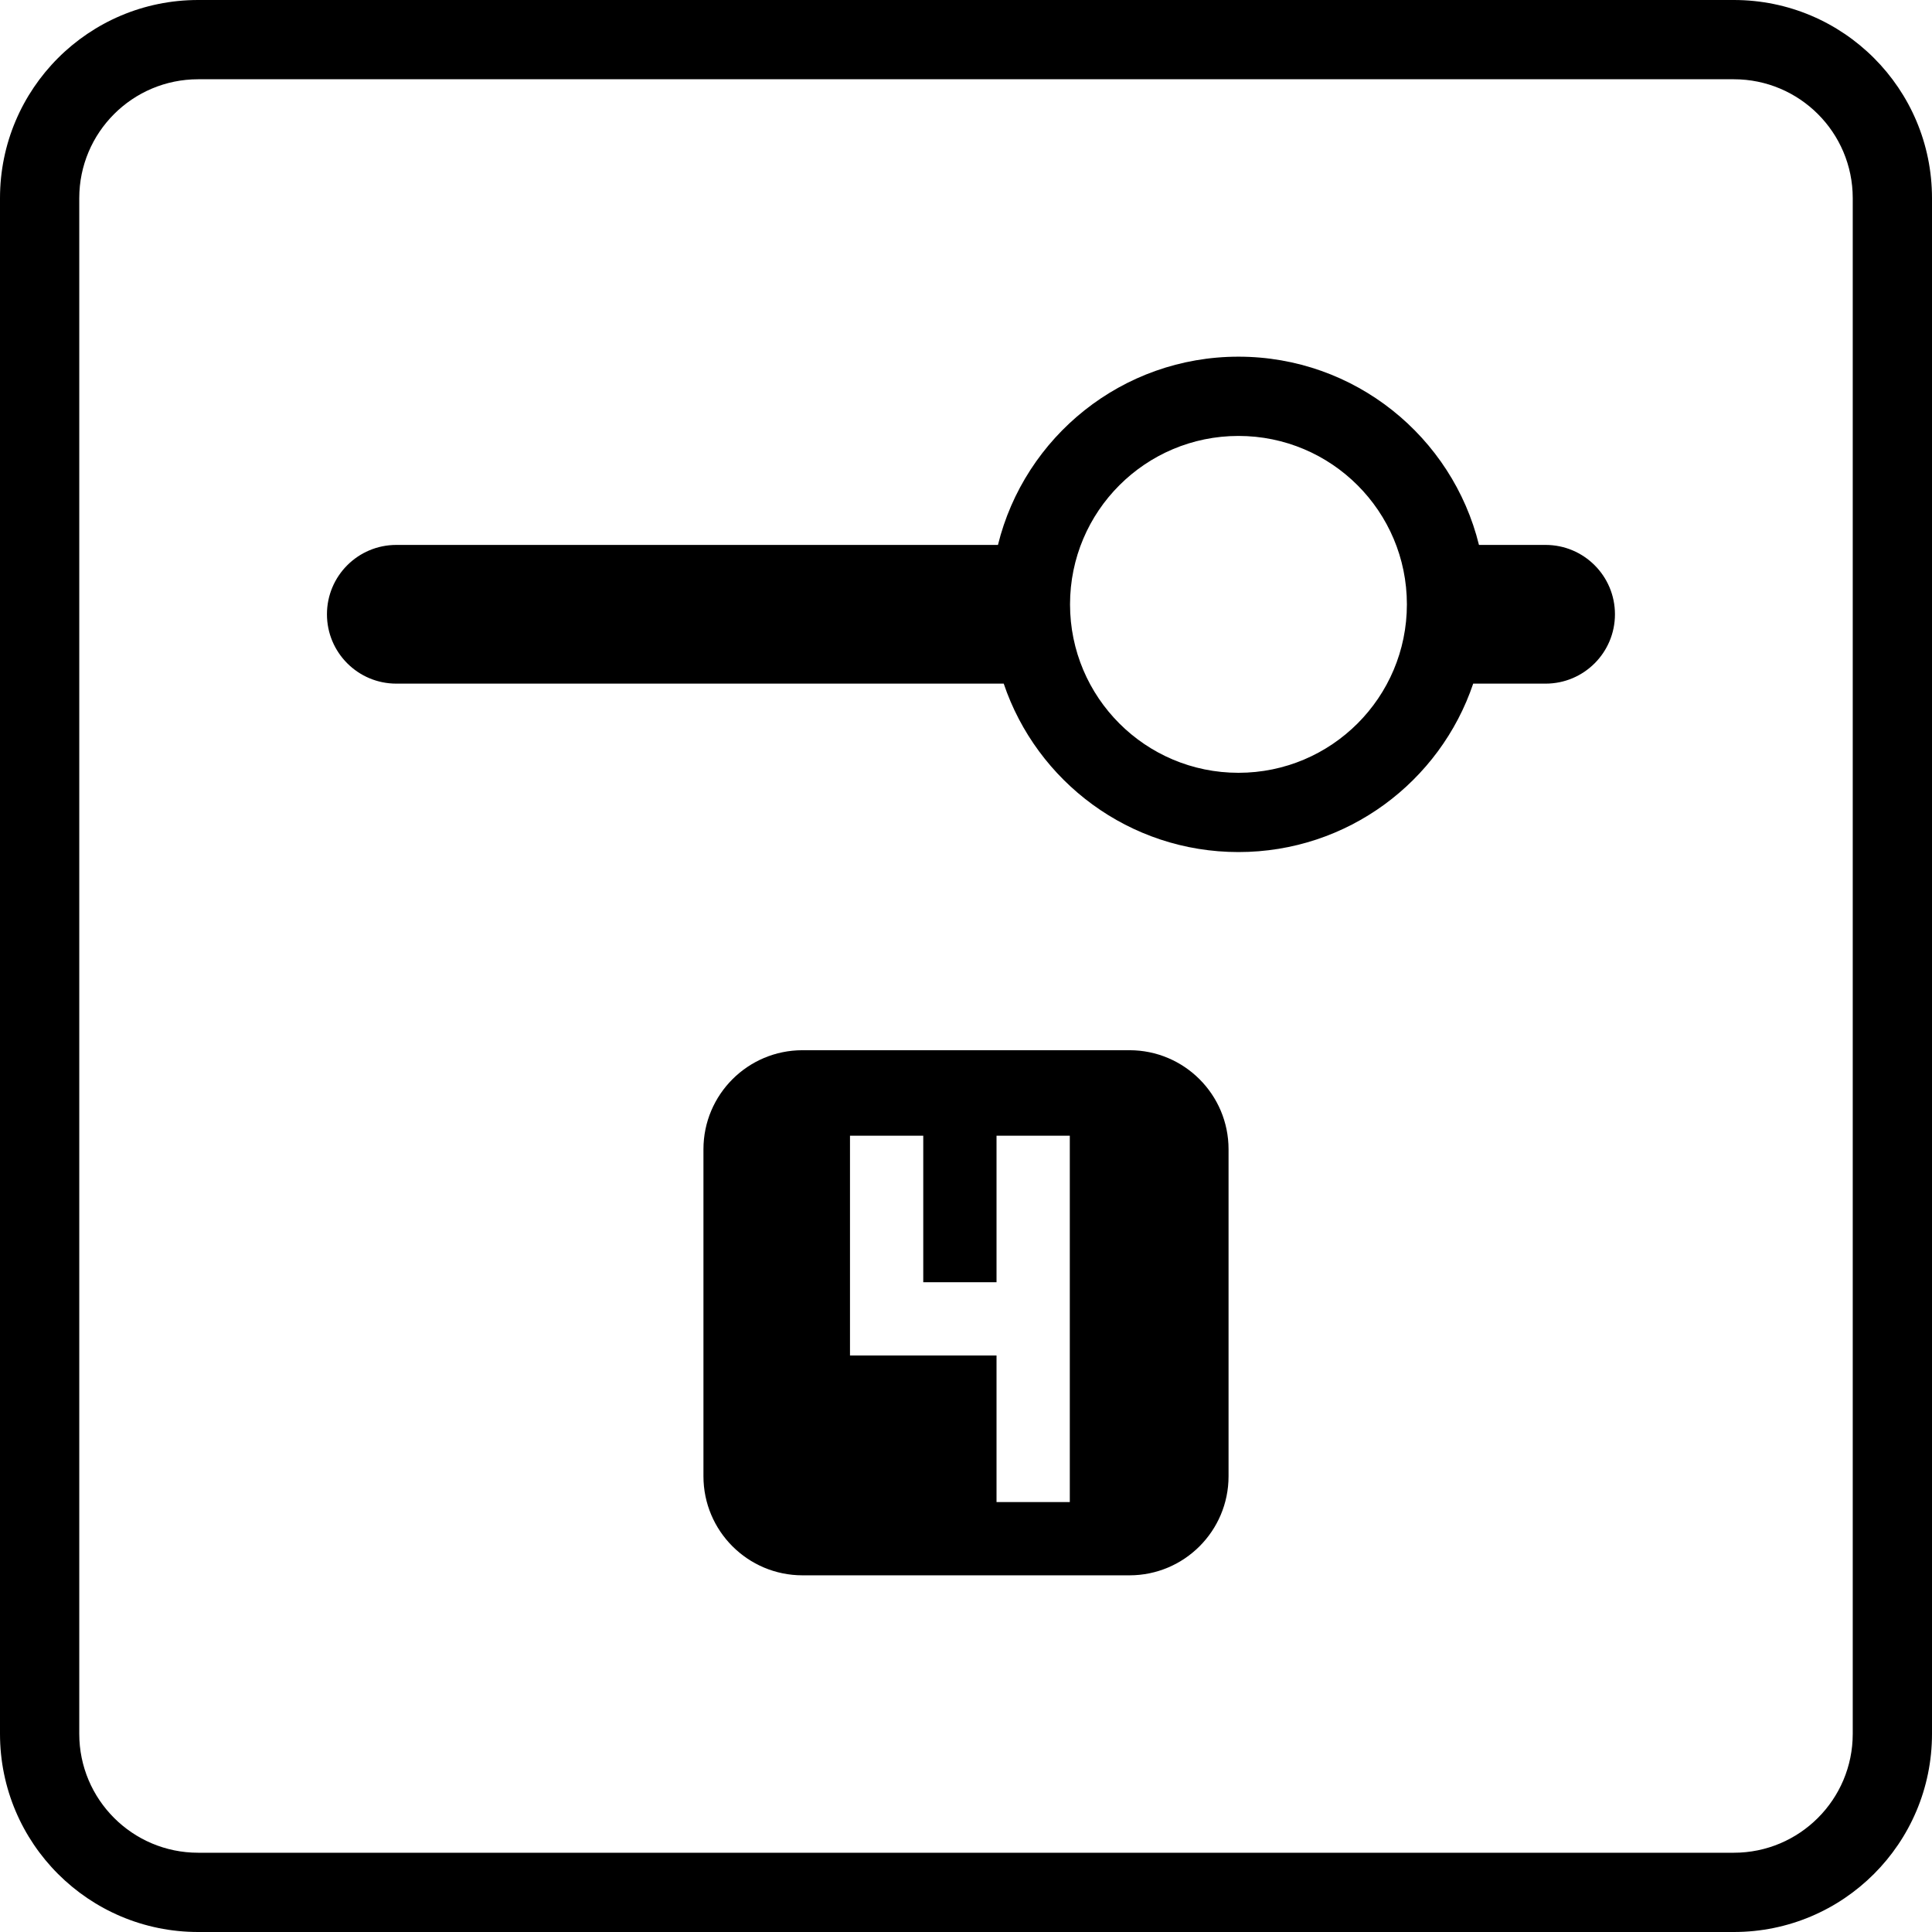 <svg viewBox="0 0 195 195" xmlns="http://www.w3.org/2000/svg">
<path fill-rule="evenodd" clip-rule="evenodd" d="M20 8H175C181.627 8 187 13.373 187 20V175C187 181.627 181.627 187 175 187H20C13.373 187 8 181.627 8 175V20C8 13.373 13.373 8 20 8ZM0 20C0 8.954 8.954 0 20 0H175C186.046 0 195 8.954 195 20V175C195 186.046 186.046 195 175 195H20C8.954 195 0 186.046 0 175V20ZM156 55H149.275C146.588 44.091 136.739 36 125 36C113.261 36 103.412 44.091 100.725 55H40C36.134 55 33 58.134 33 62C33 65.866 36.134 69 40 69H101.307C104.643 78.884 113.991 86 125 86C136.009 86 145.357 78.884 148.693 69H156C159.866 69 163 65.866 163 62C163 58.134 159.866 55 156 55ZM125 78C134.389 78 142 70.389 142 61C142 51.611 134.389 44 125 44C115.611 44 108 51.611 108 61C108 70.389 115.611 78 125 78ZM71 116C71 110.477 75.477 106 81 106H114C119.523 106 124 110.477 124 116V149C124 154.523 119.523 159 114 159H81C75.477 159 71 154.523 71 149V116ZM100.581 114.628V129.419H93.186V114.628H85.791V136.814H100.581V151.605H107.977V114.628H100.581Z" />
</svg>
